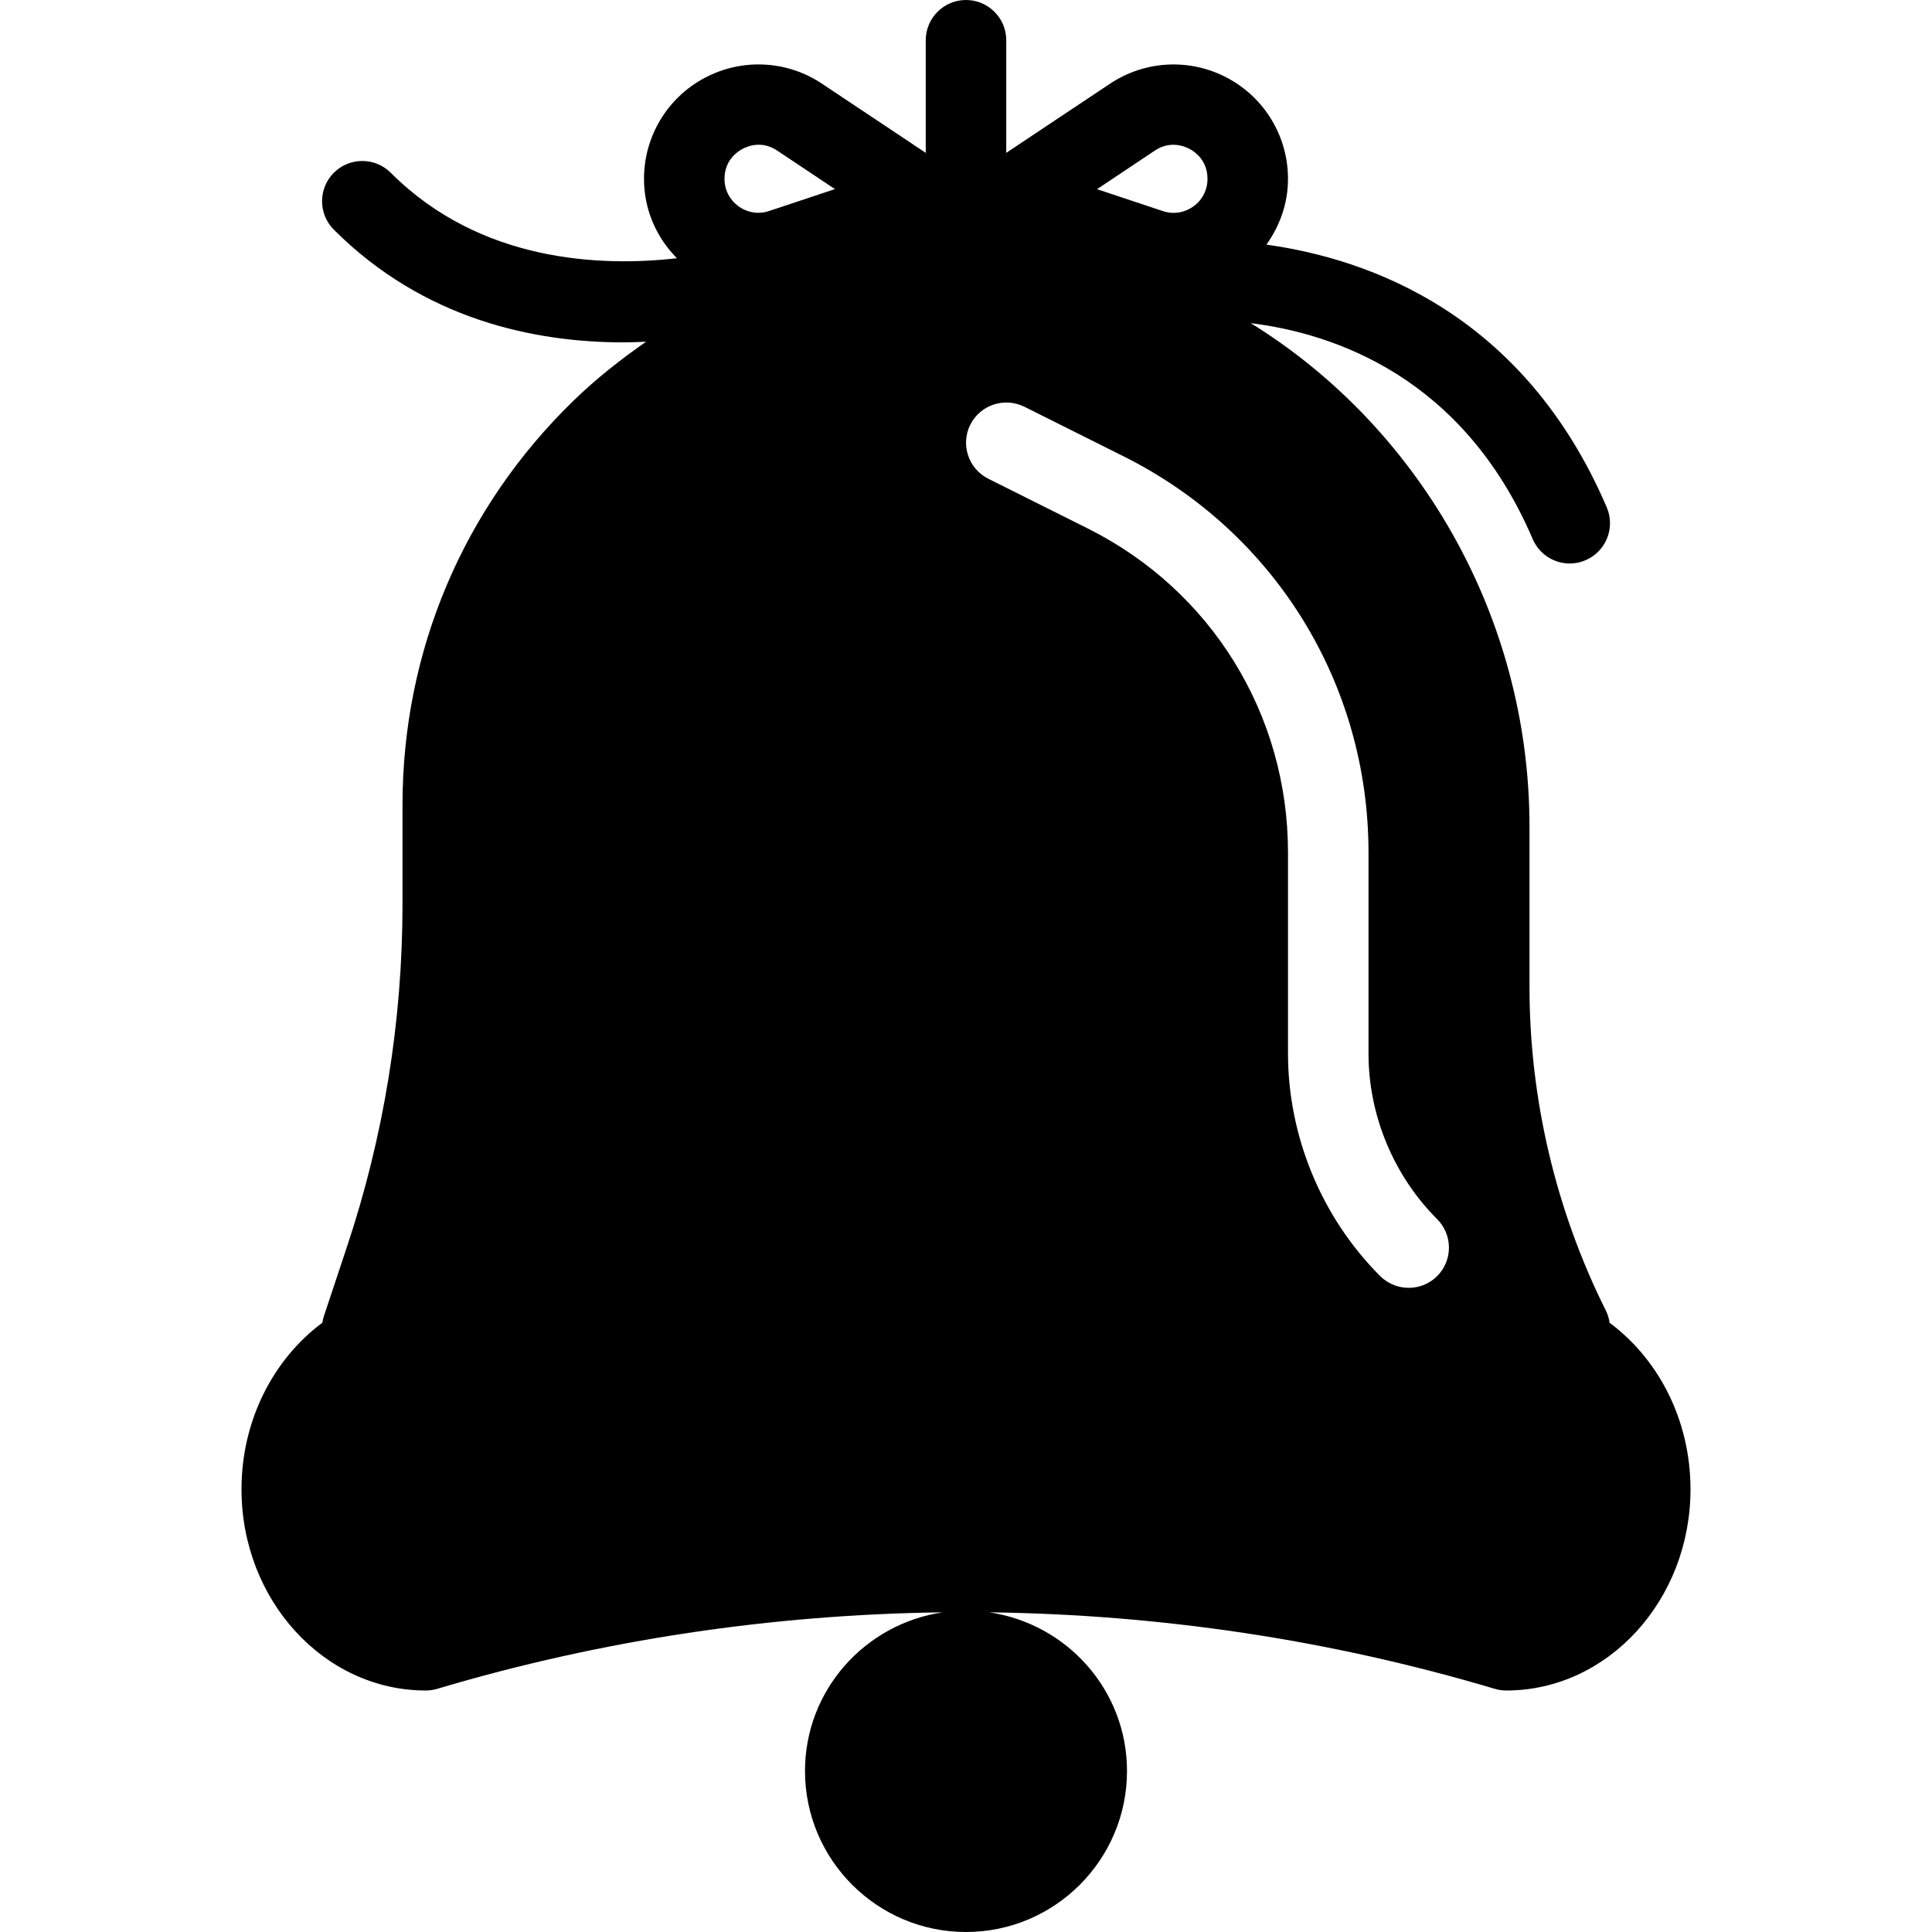 <?xml version="1.0" encoding="iso-8859-1"?>
<!-- Generator: Adobe Illustrator 19.2.1, SVG Export Plug-In . SVG Version: 6.00 Build 0)  -->
<svg version="1.1" xmlns="http://www.w3.org/2000/svg" xmlns:xlink="http://www.w3.org/1999/xlink" x="0px" y="0px"
	 viewBox="0 0 24 24" style="enable-background:new 0 0 24 24;" xml:space="preserve">
<g id="Egg_1_">
</g>
<g id="Easter_Egg_1">
</g>
<g id="Easter_Egg_2">
</g>
<g id="Easter_Egg_3">
</g>
<g id="Eggs_1">
</g>
<g id="Eggs_2_1_">
</g>
<g id="Bunny">
</g>
<g id="Sheep">
</g>
<g id="Bell_Alarm">
</g>
<g id="Calendar">
</g>
<g id="Tulip">
</g>
<g id="Chicken">
</g>
<g id="Chicken_2">
</g>
<g id="Baguette">
</g>
<g id="Ham_1_">
</g>
<g id="Bell_2">
</g>
<g id="Bell_3">
</g>
<g id="Bell_4">
	<path d="M19.995,16.432c-0.007-0.053-0.023-0.105-0.048-0.155C19.327,15.036,19,13.649,19,12.264v-1.992
		c0-2.639-1.399-4.983-3.463-6.258c1.034,0.129,2.639,0.666,3.503,2.683C19.122,6.887,19.307,7,19.5,7
		c0.066,0,0.133-0.013,0.197-0.041c0.254-0.109,0.371-0.403,0.263-0.656c-1.03-2.402-2.944-3.086-4.228-3.264
		C15.9,2.803,16,2.524,16,2.222c0-0.525-0.288-1.005-0.751-1.253c-0.461-0.247-1.021-0.221-1.459,0.07l-1.29,0.86V0.5
		C12.5,0.224,12.276,0,12,0s-0.5,0.224-0.5,0.5v1.399l-1.29-0.86c-0.438-0.292-0.998-0.317-1.459-0.07C8.288,1.216,8,1.697,8,2.222
		C8,2.6,8.15,2.945,8.409,3.208C7.455,3.316,5.963,3.256,4.854,2.146c-0.195-0.195-0.512-0.195-0.707,0s-0.195,0.512,0,0.707
		c1.12,1.12,2.498,1.4,3.597,1.4c0.097,0,0.189-0.004,0.282-0.008c-0.315,0.219-0.619,0.458-0.9,0.731C5.755,6.306,5,8.09,5,10
		v1.231c0,1.452-0.232,2.886-0.692,4.263l-0.282,0.848c-0.01,0.029-0.017,0.059-0.021,0.089C3.398,16.882,3,17.641,3,18.5
		C3,19.878,4.027,21,5.289,21c0.049,0,0.097-0.007,0.143-0.021c2.055-0.612,4.166-0.923,6.279-0.95C10.746,20.171,10,20.996,10,22
		c0,1.103,0.897,2,2,2s2-0.897,2-2c0-1.004-0.746-1.829-1.711-1.971c2.113,0.027,4.224,0.338,6.279,0.95
		C18.614,20.993,18.662,21,18.711,21C19.973,21,21,19.878,21,18.5C21,17.641,20.602,16.882,19.995,16.432z M14.345,1.871
		c0.189-0.126,0.365-0.057,0.433-0.021C14.845,1.886,15,1.994,15,2.222c0,0.137-0.063,0.262-0.175,0.342s-0.251,0.102-0.38,0.058
		l-0.817-0.272L14.345,1.871z M9.223,1.85c0.038-0.02,0.111-0.052,0.202-0.052c0.069,0,0.148,0.018,0.23,0.073l0.717,0.478
		L9.555,2.621c-0.129,0.044-0.269,0.022-0.38-0.058S9,2.359,9,2.222C9,1.994,9.155,1.886,9.223,1.85z M17.853,15.852
		c-0.098,0.098-0.226,0.146-0.354,0.146s-0.256-0.049-0.354-0.146C16.418,15.125,16,14.117,16,13.087V10.59
		c0-1.716-0.953-3.258-2.487-4.025l-1.236-0.618c-0.247-0.124-0.347-0.424-0.224-0.671c0.125-0.247,0.424-0.345,0.671-0.224
		l1.236,0.618C15.835,6.608,17,8.494,17,10.59v2.497c0,0.766,0.311,1.516,0.853,2.058C18.048,15.34,18.048,15.657,17.853,15.852z"/>
</g>
<g id="Easter_celebration">
</g>
<g id="Egg_painting">
</g>
<g id="Easter_willow">
</g>
<g id="Daffodil">
</g>
<g id="Easter_message">
</g>
<g id="Bunny_2">
</g>
<g id="Chicken_3">
</g>
<g id="Tulip_2">
</g>
<g id="Easter_basket">
</g>
<g id="Bread_and_wine">
</g>
<g id="Sheep_2">
</g>
<g id="Candle_Light">
</g>
</svg>
